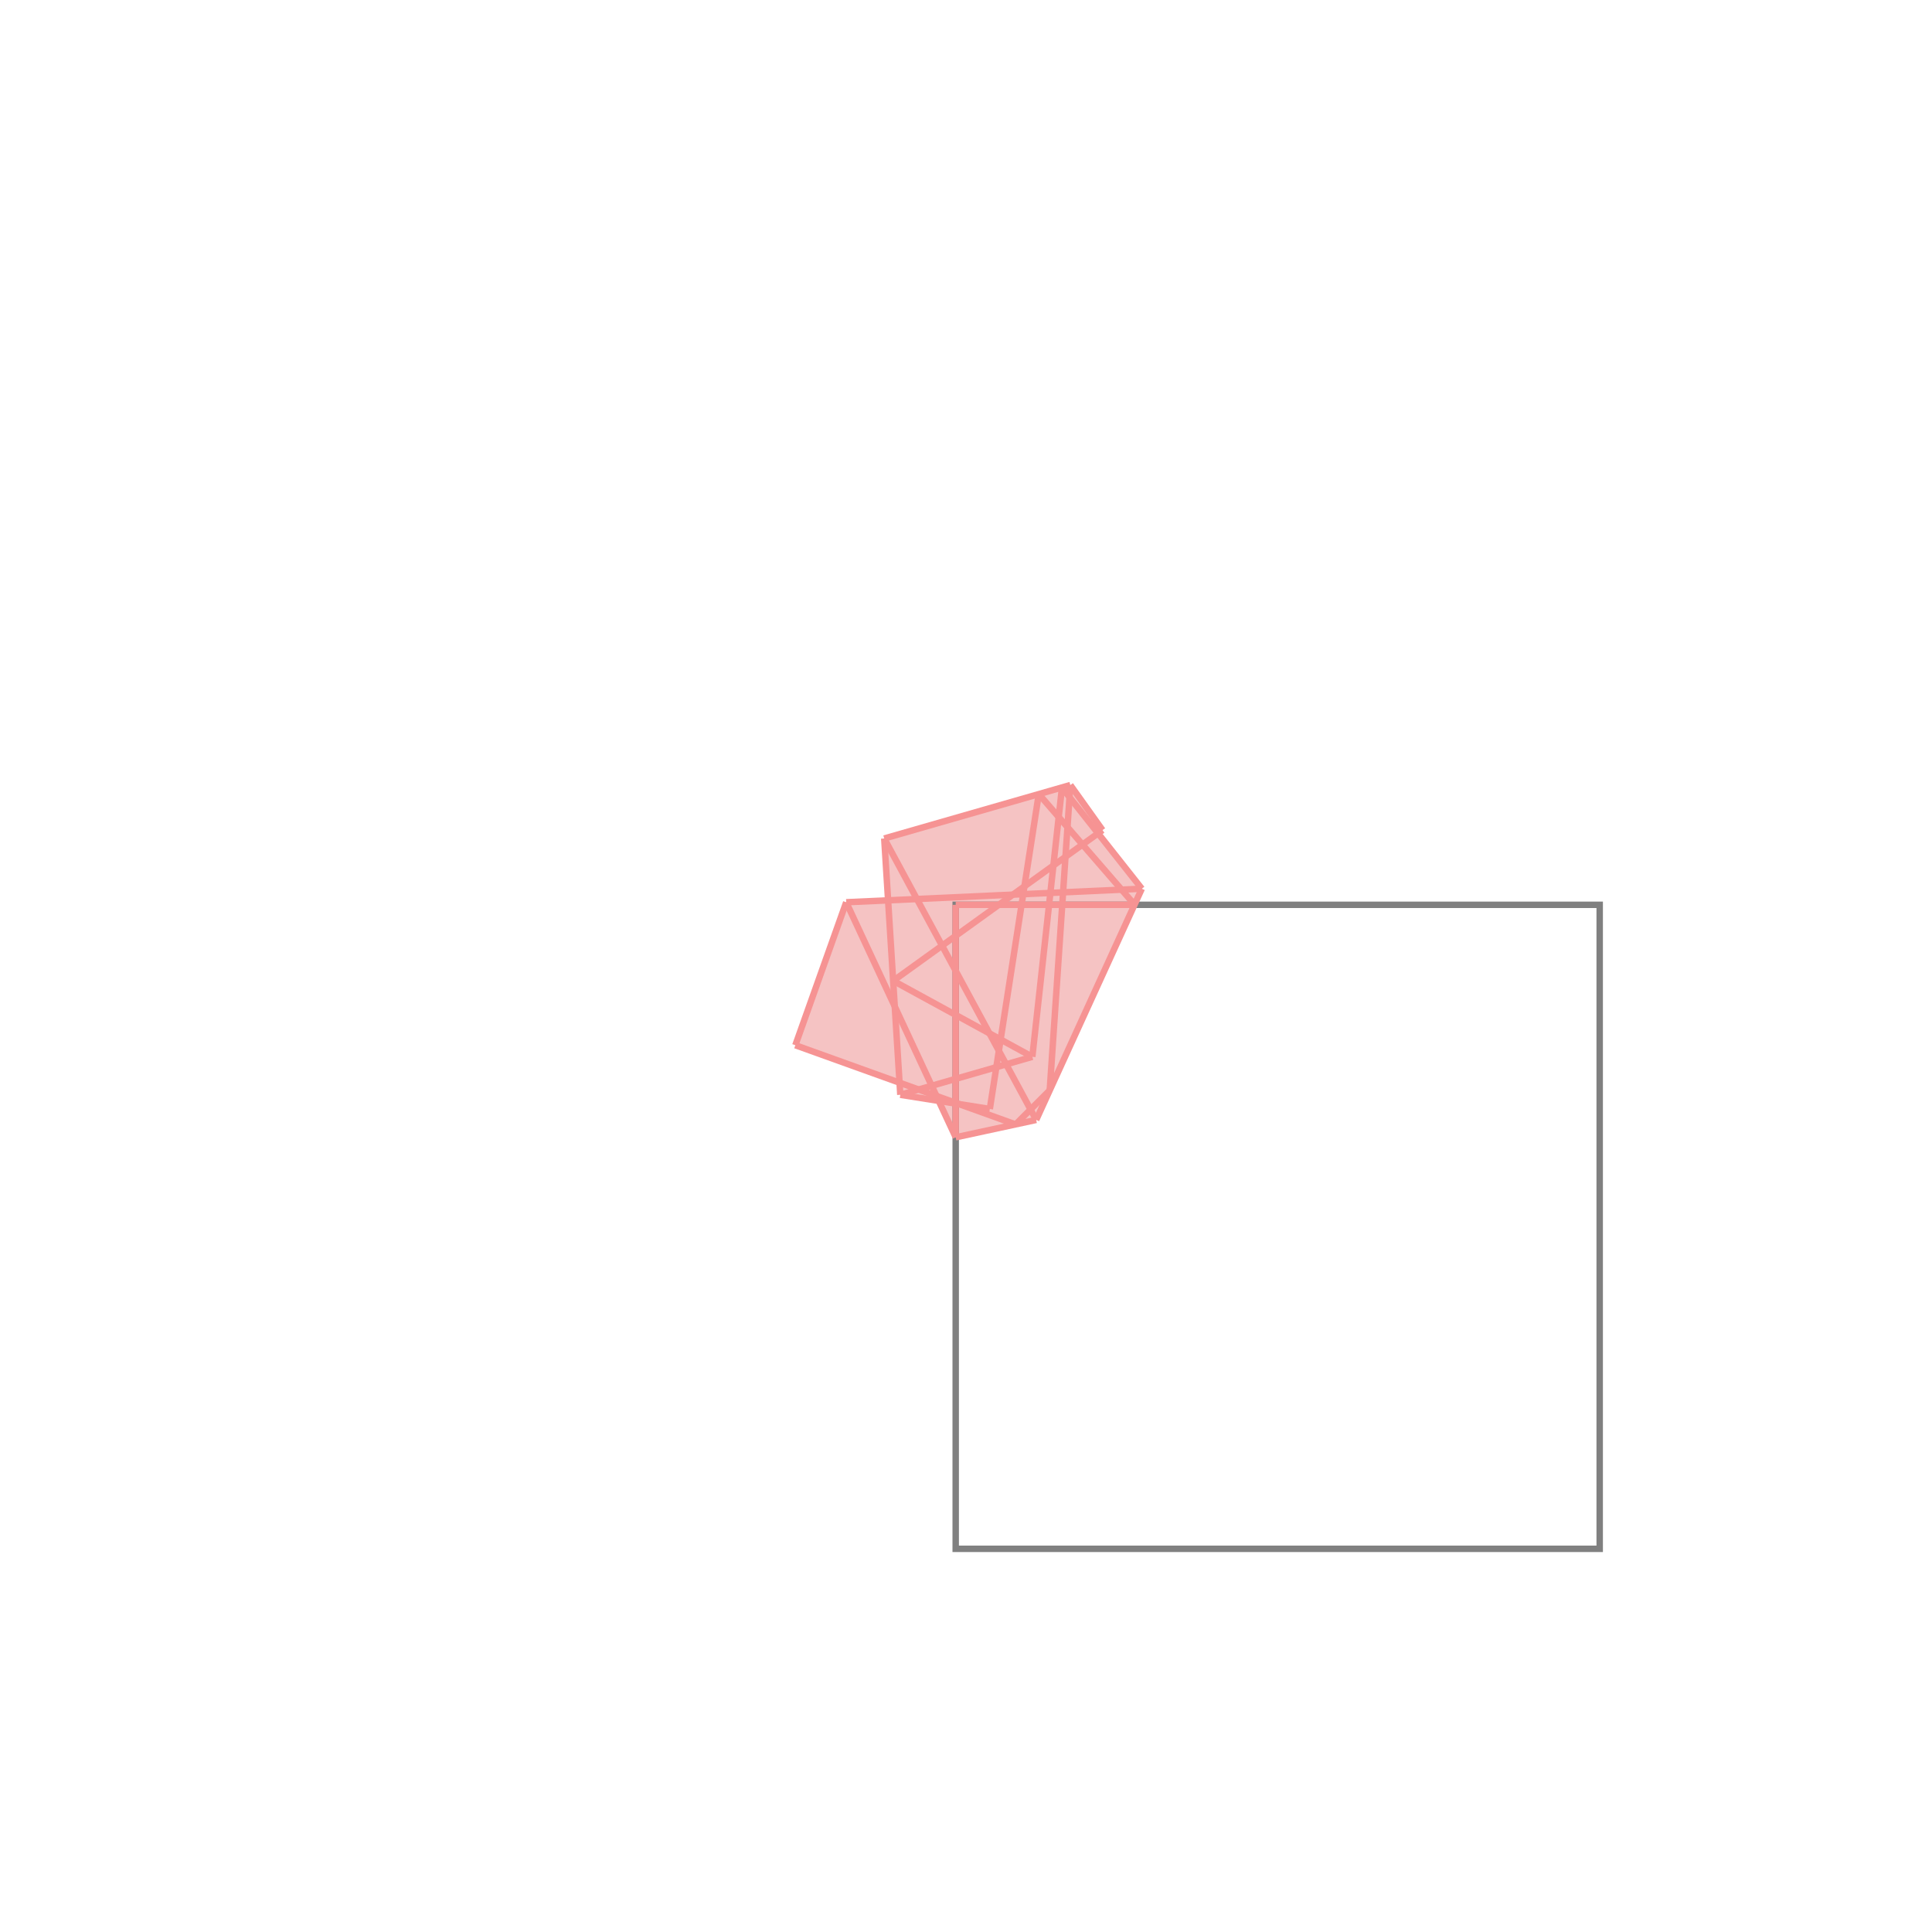 <svg xmlns="http://www.w3.org/2000/svg" viewBox="-1.5 -1.5 3 3">
<g transform="scale(1, -1)">
<path d="M-0.016 -0.266 L0.109 -0.239 L0.273 0.12 L0.205 0.206 L0.212 0.211 L0.162 0.281 L-0.127 0.198 L-0.121 0.102 L-0.186 0.099 L-0.265 -0.123 L-0.103 -0.181 L-0.102 -0.2 L-0.042 -0.209 z " fill="rgb(245,195,195)" />
<path d="M-0.016 -0.905 L0.984 -0.905 L0.984 0.095 L-0.016 0.095  z" fill="none" stroke="rgb(128,128,128)" stroke-width="0.01" />
<line x1="0.13" y1="-0.193" x2="0.162" y2="0.281" style="stroke:rgb(246,147,147);stroke-width:0.01" />
<line x1="0.103" y1="-0.141" x2="0.149" y2="0.277" style="stroke:rgb(246,147,147);stroke-width:0.01" />
<line x1="-0.102" y1="-0.2" x2="-0.127" y2="0.198" style="stroke:rgb(246,147,147);stroke-width:0.01" />
<line x1="-0.016" y1="-0.266" x2="-0.016" y2="0.095" style="stroke:rgb(246,147,147);stroke-width:0.01" />
<line x1="0.037" y1="-0.222" x2="0.113" y2="0.267" style="stroke:rgb(246,147,147);stroke-width:0.01" />
<line x1="0.109" y1="-0.239" x2="0.273" y2="0.12" style="stroke:rgb(246,147,147);stroke-width:0.01" />
<line x1="-0.016" y1="-0.266" x2="-0.186" y2="0.099" style="stroke:rgb(246,147,147);stroke-width:0.01" />
<line x1="-0.265" y1="-0.123" x2="-0.186" y2="0.099" style="stroke:rgb(246,147,147);stroke-width:0.01" />
<line x1="0.109" y1="-0.239" x2="-0.127" y2="0.198" style="stroke:rgb(246,147,147);stroke-width:0.01" />
<line x1="0.077" y1="-0.246" x2="0.13" y2="-0.193" style="stroke:rgb(246,147,147);stroke-width:0.01" />
<line x1="0.212" y1="0.211" x2="0.162" y2="0.281" style="stroke:rgb(246,147,147);stroke-width:0.01" />
<line x1="0.273" y1="0.12" x2="0.149" y2="0.277" style="stroke:rgb(246,147,147);stroke-width:0.01" />
<line x1="0.262" y1="0.095" x2="0.113" y2="0.267" style="stroke:rgb(246,147,147);stroke-width:0.01" />
<line x1="-0.016" y1="-0.266" x2="0.109" y2="-0.239" style="stroke:rgb(246,147,147);stroke-width:0.01" />
<line x1="0.077" y1="-0.246" x2="-0.265" y2="-0.123" style="stroke:rgb(246,147,147);stroke-width:0.01" />
<line x1="-0.113" y1="-0.023" x2="0.212" y2="0.211" style="stroke:rgb(246,147,147);stroke-width:0.01" />
<line x1="0.103" y1="-0.141" x2="-0.113" y2="-0.023" style="stroke:rgb(246,147,147);stroke-width:0.01" />
<line x1="-0.102" y1="-0.2" x2="0.103" y2="-0.141" style="stroke:rgb(246,147,147);stroke-width:0.01" />
<line x1="0.037" y1="-0.222" x2="-0.102" y2="-0.2" style="stroke:rgb(246,147,147);stroke-width:0.01" />
<line x1="-0.016" y1="0.095" x2="0.262" y2="0.095" style="stroke:rgb(246,147,147);stroke-width:0.01" />
<line x1="-0.186" y1="0.099" x2="0.273" y2="0.12" style="stroke:rgb(246,147,147);stroke-width:0.01" />
<line x1="-0.127" y1="0.198" x2="0.162" y2="0.281" style="stroke:rgb(246,147,147);stroke-width:0.01" />
</g>
</svg>
